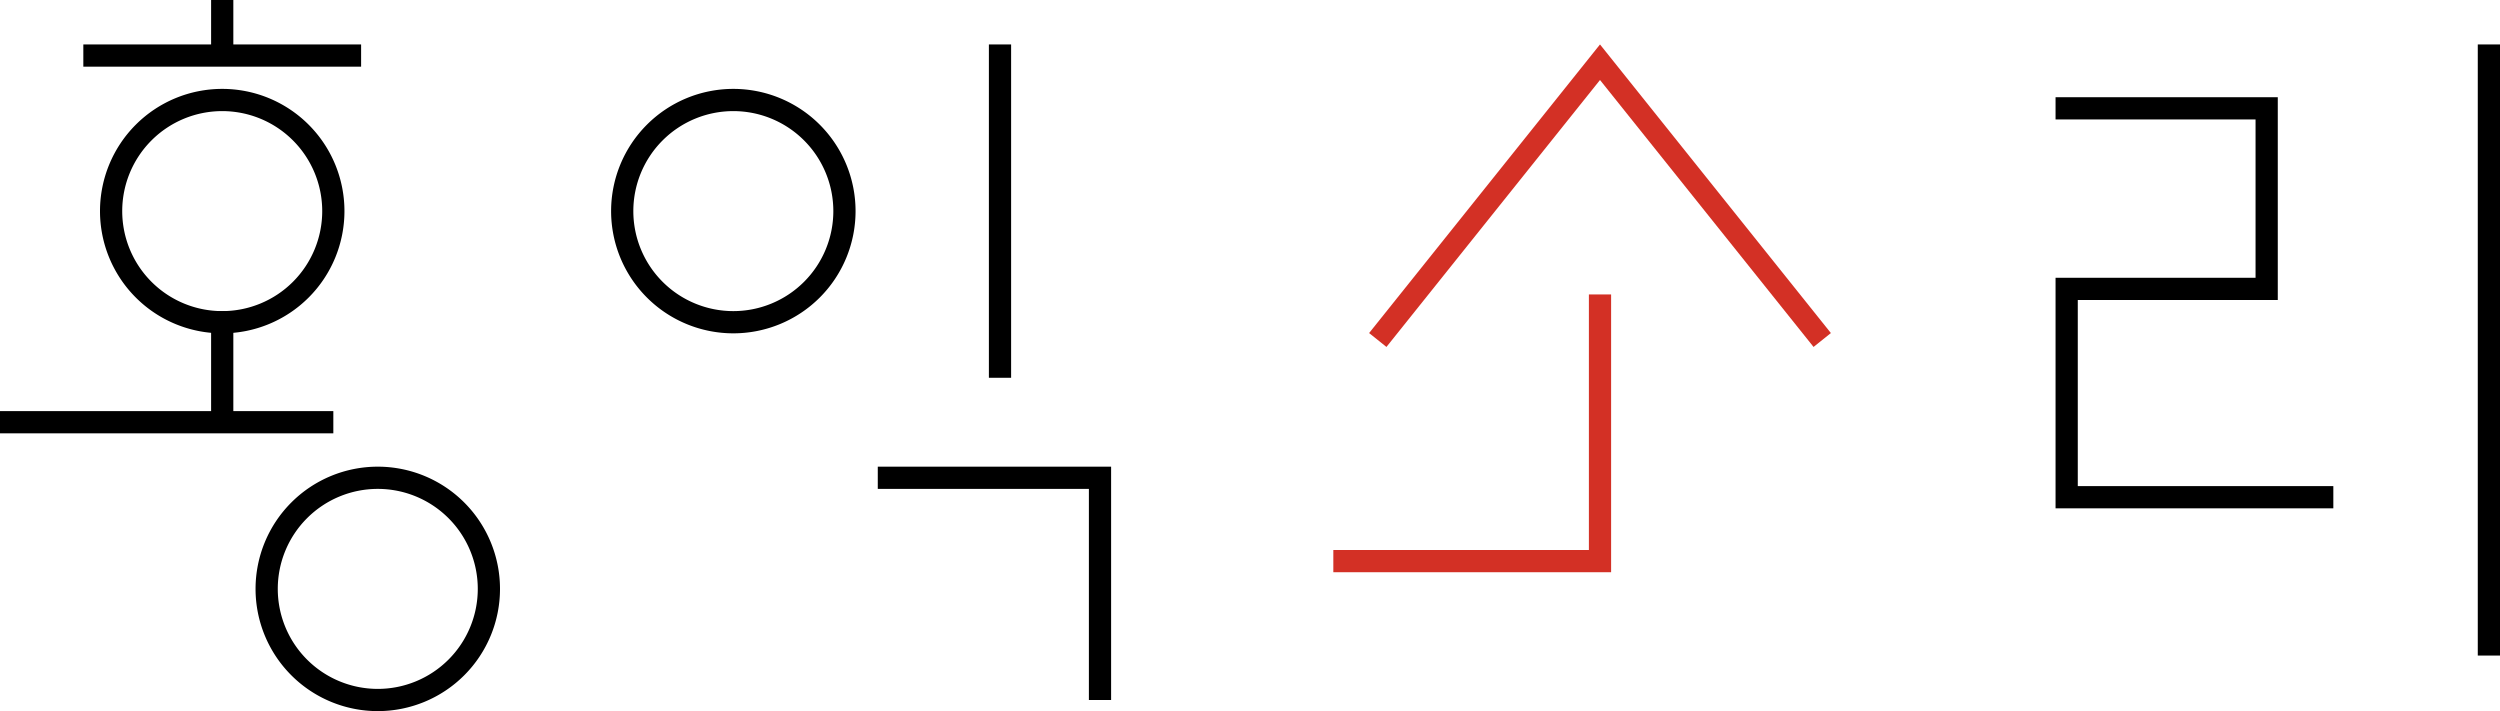 <svg xmlns="http://www.w3.org/2000/svg" viewBox="0 0 450 128"><defs><style>.a{fill:#d33025;}</style></defs><rect class="b" x="38" width="4" height="10"/><rect class="b" x="15" y="8" width="50" height="4"/><path class="b" d="M210,397a22,22,0,1,1,22-22A22,22,0,0,1,210,397Zm0-40a18,18,0,1,0,18,18A18,18,0,0,0,210,357Z" transform="translate(-170 -337)"/><path class="b" d="M238,465a22,22,0,1,1,22-22A22,22,0,0,1,238,465Zm0-40a18,18,0,1,0,18,18A18,18,0,0,0,238,425Z" transform="translate(-170 -337)"/><rect class="b" x="38" y="56" width="4" height="20"/><rect class="b" y="74" width="60" height="4"/><polygon class="b" points="420 91.5 370 91.5 370 50 406 50 406 21.5 370 21.5 370 17.5 410 17.5 410 54 374 54 374 87.5 420 87.5 420 91.5"/><rect class="b" x="446" y="8" width="4" height="110"/><polygon class="a" points="290 103 240 103 240 99 286 99 286 53 290 53 290 103"/><polygon class="a" points="326.44 62.45 288 14.4 249.56 62.45 246.44 59.95 288 8 329.56 59.95 326.44 62.45"/><rect class="b" x="178" y="8" width="4" height="60"/><polygon class="b" points="200 126 196 126 196 88 158 88 158 84 200 84 200 126"/><path class="b" d="M302,397a22,22,0,1,1,22-22A22,22,0,0,1,302,397Zm0-40a18,18,0,1,0,18,18A18,18,0,0,0,302,357Z" transform="translate(-170 -337)"/></svg>
